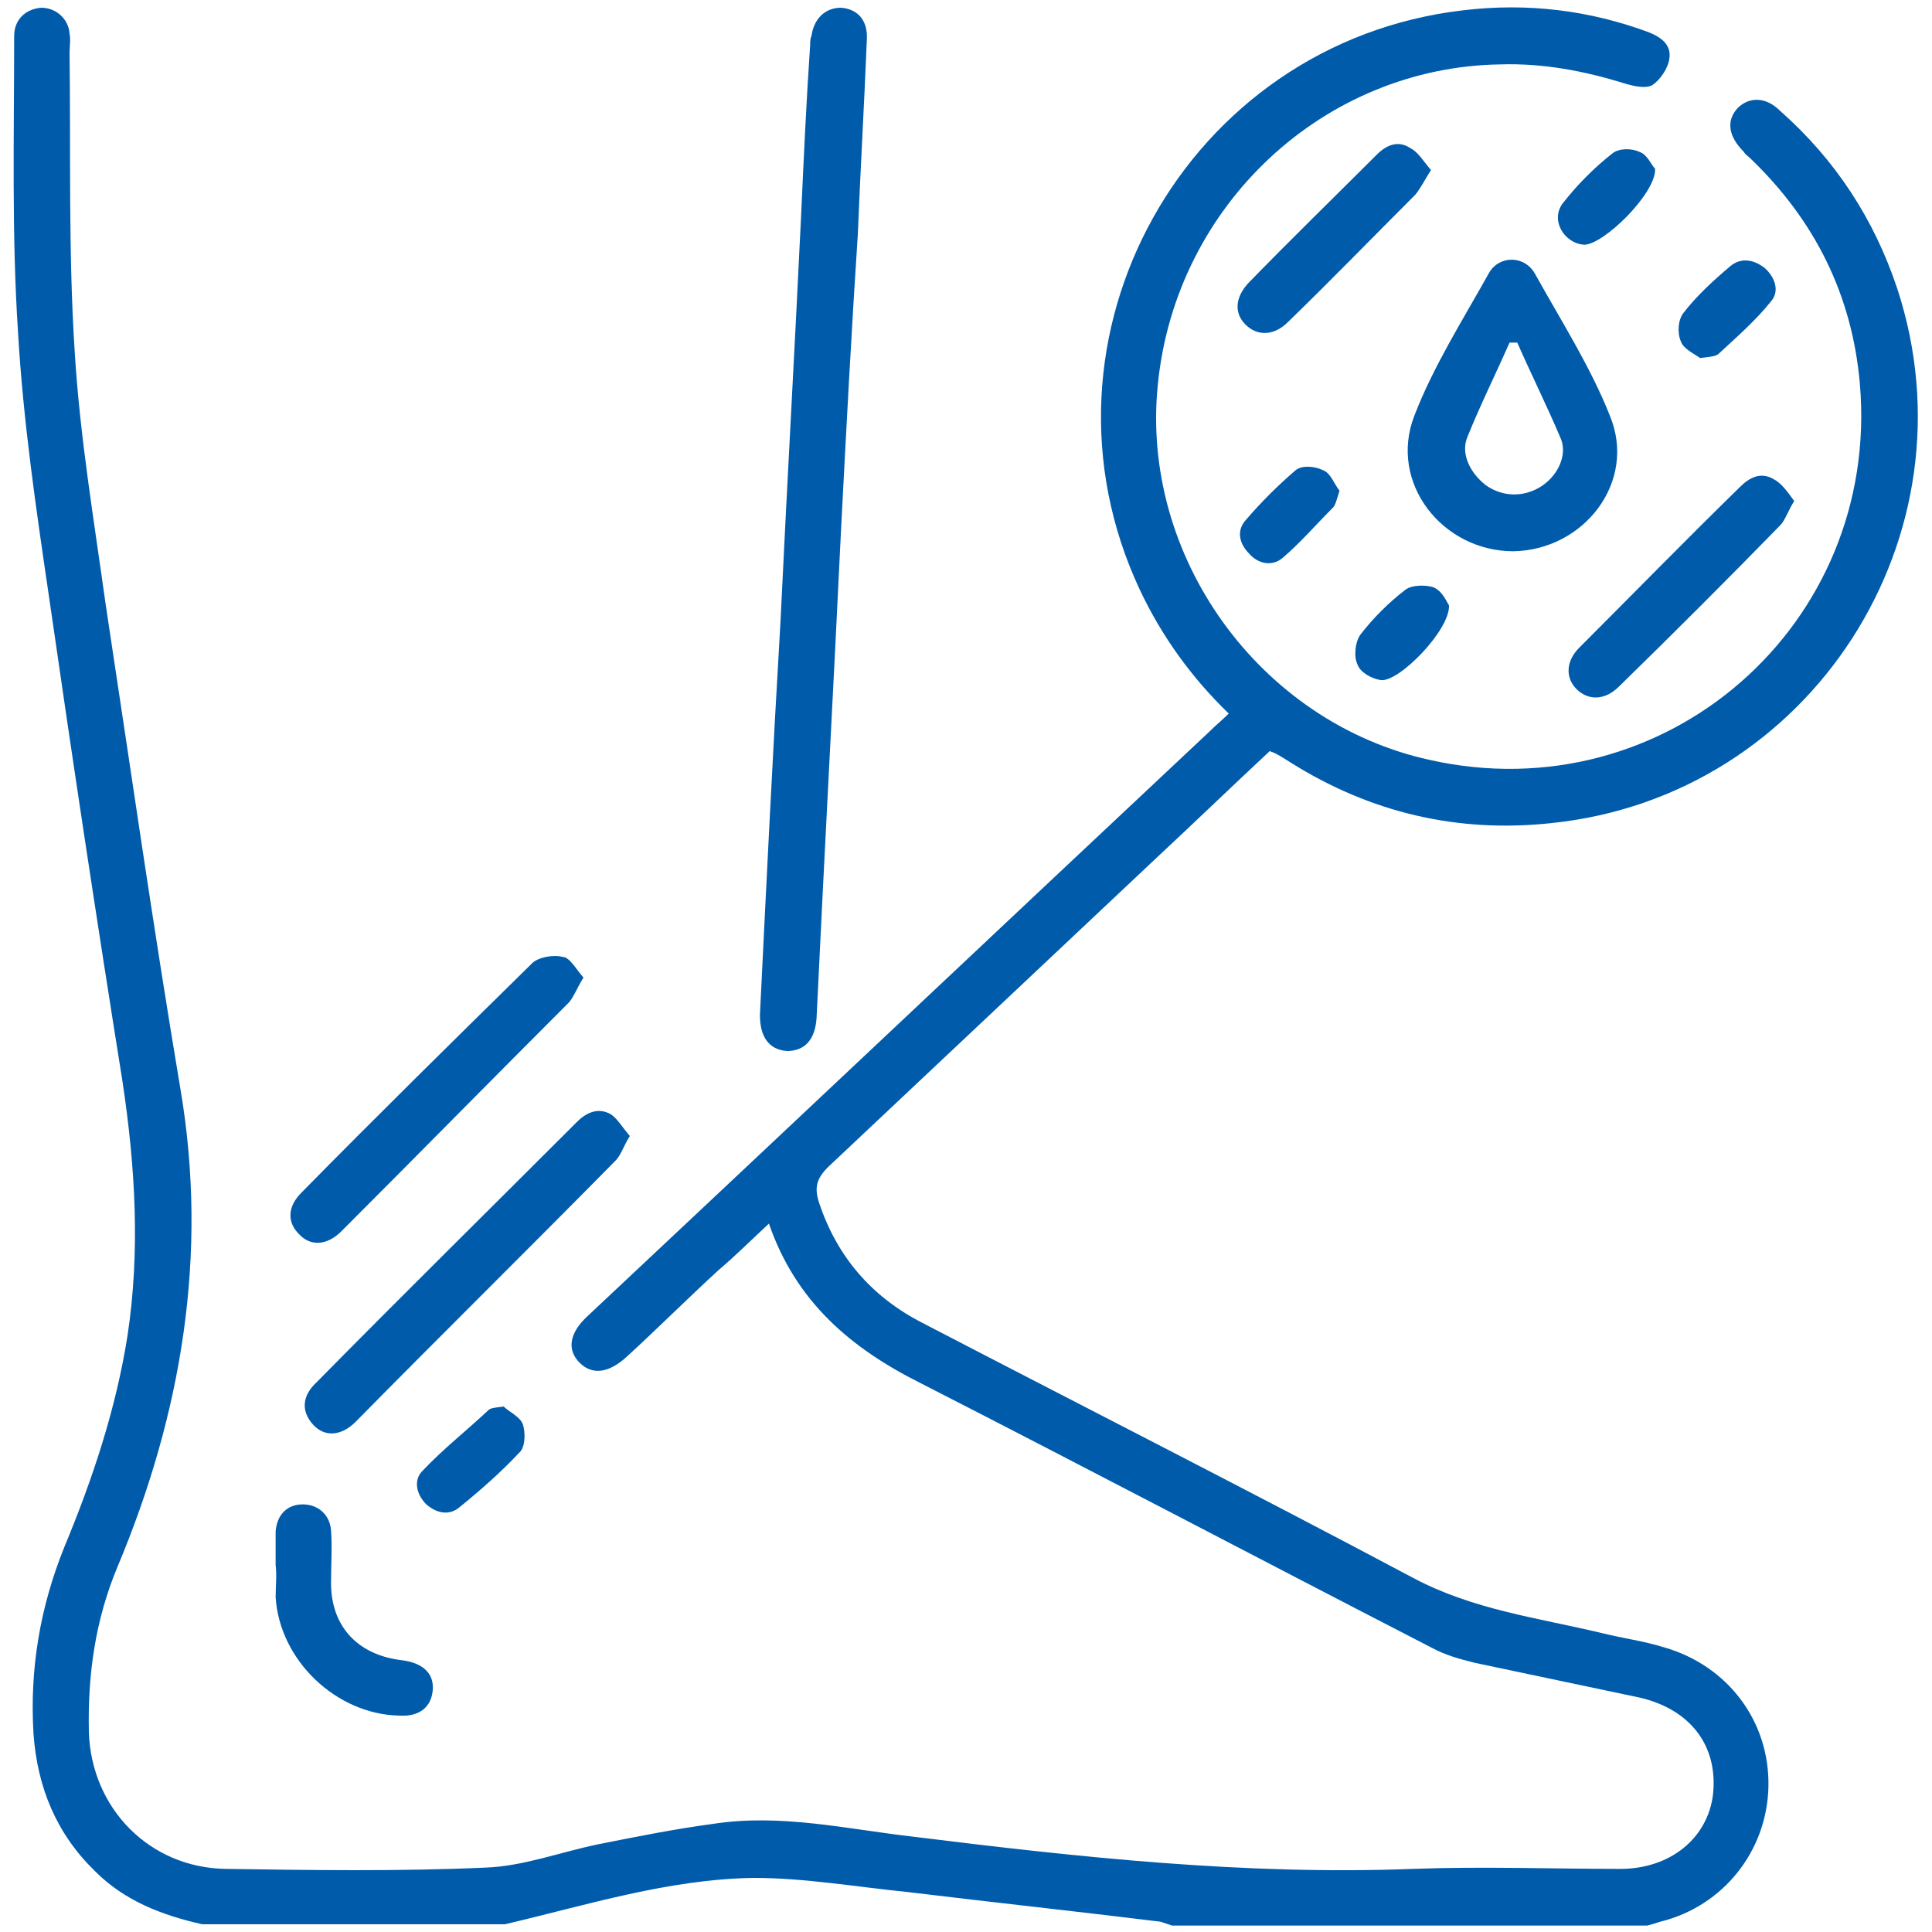<?xml version="1.0" encoding="utf-8"?>
<!-- Generator: Adobe Illustrator 24.3.0, SVG Export Plug-In . SVG Version: 6.00 Build 0)  -->
<svg version="1.1" id="Layer_1" xmlns="http://www.w3.org/2000/svg" xmlns:xlink="http://www.w3.org/1999/xlink" x="0px" y="0px"
	 viewBox="0 0 150 150" style="enable-background:new 0 0 150 150;" xml:space="preserve">
<style type="text/css">
	.st0{fill:#005BAB;}
</style>
<g>
	<path class="st0" d="M209.3,149.1c-1.4,0-2.7,0-4,0c-0.8,0-1.1-0.2-1.1-1.1c0-2.7,0-5.4,0-8.1c0-0.9,0.3-1.1,1.1-1.1
		c1.7,0.1,3.5,0,5.2,0c0.7,0,0.8-0.1,0.7-0.8c-0.6-3.6-2.6-6.4-5.1-8.8c-3.2-3.1-6-6.5-7.7-10.7c-0.5-1.4-0.9-2.8-1.1-4.3
		c0-0.5-0.1-0.6-0.6-0.6c-1.9-0.1-2.8-1.2-2.9-3.1c-0.2-3.1-0.4-6.2-0.6-9.3c-0.4-5.7-0.7-11.4-1.1-17c0-0.4-0.1-0.6-0.6-0.8
		c-1.1-0.3-1.6-1.2-1.6-2.3c0-0.7,0-1.4,0-2c0-2,0.9-2.9,2.9-2.9c3.4,0,6.8,0,10.2,0c2.8,0,5.6,0,8.5,0c1.1,0,2.5,1,2.5,2.3
		c-0.1,0.9,0,1.9,0,2.8c0,1.1-0.6,1.8-1.5,2.1c-0.5,0.2-0.6,0.4-0.6,0.9c0,7.9,0,15.9,0,23.8c0,0.5,0.1,0.7,0.7,0.7
		c1.4,0,2.9,0,4.3,0c9.5,0,19.1,0,28.6,0c1.5,0,2.9,0.3,4.2,1.1c1.2,0.8,2,1.8,1.9,3.3c-0.1,3.8-0.8,7.4-2.6,10.8
		c-1.3,2.4-3,4.5-5.1,6.2c-1.6,1.2-3.2,2.3-5.1,3c-0.3,0.1-0.5,0.3-0.5,0.7c0,3,0.3,5.9,1,8.8c1,3.7,2.4,7.2,4.4,10.5
		c0.8,1.3,0.6,1.6-0.9,1.6c-12.2,0-24.4,0-36.6,0c-0.4,0-0.9,0.2-1.1-0.4c-0.3-0.6,0.2-0.9,0.6-1.2
		C206.9,152,208.3,150.8,209.3,149.1z M242.2,153.4c-0.1-0.2-0.2-0.3-0.2-0.4c-2.4-4.2-3.9-8.7-4.7-13.5c-0.2-1.6-0.4-3.3-0.4-4.9
		c0-0.5,0-0.8-0.7-0.6c-2.8,0.7-5.7,0.9-8.5,0.4c-8.1-1.6-13.4-6.3-16.1-14.1c-0.2-0.7-0.2-1.6-0.6-1.9c-0.5-0.3-1.4-0.1-2.2-0.1
		c-2.7,0-4.5-1.3-5.3-4c-0.1-0.5-0.4-0.6-0.8-0.6c-1.1,0-2.2,0-3.3,0c-0.6,0-0.7,0.2-0.6,0.8c0.5,3.5,2.1,6.5,4.2,9.3
		c1.8,2.5,4.2,4.4,6.2,6.7c5.1,5.9,4.4,15.3,0.8,20.2c-0.7,0.9-1.6,1.8-2.4,2.7C219.1,153.4,230.6,153.4,242.2,153.4z M210.5,98
		C210.5,98,210.5,98,210.5,98c0-4.5,0-9.1,0-13.6c0-0.7-0.2-0.8-0.8-0.8c-5.1,0-10.2,0-15.2,0c-0.9,0-1,0.2-1,1.1
		c0.3,4.4,0.6,8.7,0.9,13.1c0.3,4.3,0.5,8.6,0.8,12.9c0.1,1.1,0.7,1.7,1.7,1.7c4.3,0,8.7,0,13,0c0.5,0,0.7-0.1,0.7-0.7
		C210.5,107.1,210.5,102.5,210.5,98z M212.5,118.3c1.7,8.2,8.6,14.7,18.1,15c9,0.2,17-5.7,19-15
		C237.2,118.3,224.9,118.3,212.5,118.3z M204.8,113.8c0.6,2.1,2,3.1,4,3.1c13.1,0,26.3,0,39.4,0c1.6,0,1.5,0,1.8-1.6
		c0-0.2,0.1-0.4,0.1-0.6c0.1-0.7,0-0.9-0.8-0.9c-4.5,0-9,0-13.6,0c-8.7,0-17.4,0-26,0C208.1,113.8,206.5,113.8,204.8,113.8z
		 M201.9,77.7c-3.1,0-6.2,0-9.3,0c-1.1,0-1.2,0.1-1.2,1.2c0,0.7,0,1.4,0,2.1c0,0.7,0.3,1.1,1,1.1c6.3,0,12.7,0,19,0
		c0.8,0,1.1-0.4,1.1-1.1c0-0.7,0-1.4,0-2c0-1.1-0.3-1.3-1.4-1.3C208.1,77.7,205,77.7,201.9,77.7z M250.1,112.3
		c-1.2-1.6-2.7-2.1-4.4-2.1c-11.1,0-22.2,0-33.3,0c-0.2,0-0.5-0.1-0.5,0.1c-0.1,0.6-0.1,1.2,0,1.7c0.1,0.4,0.6,0.2,0.9,0.2
		c8,0,16,0,24,0C241.1,112.3,245.5,112.3,250.1,112.3z M205.6,144C205.6,144,205.6,144,205.6,144c0,1.1,0,2.1,0,3.2
		c0,0.3,0,0.6,0.5,0.6c1.2,0,2.4,0,3.6,0c0.4,0,0.5-0.2,0.6-0.5c0.8-2.1,1.1-4.2,1.2-6.4c0-0.4-0.1-0.5-0.5-0.5c-1.6,0-3.2,0-4.8,0
		c-0.4,0-0.5,0.1-0.5,0.5C205.6,141.9,205.6,142.9,205.6,144z"/>
	<path class="st0" d="M261.7,139.7c0-5.2,0-10.4,0-15.6c0-0.6-0.1-0.9-0.8-1c-1.4-0.3-2.2-1.4-2.3-2.9c0-2,0-3.9,0-5.9
		c0-1.5,0.7-2.5,2.2-2.9c0.3-0.1,0.5-0.3,0.6-0.6c0.8-2.9,3.4-4.8,6.4-4.8c10.3,0,20.6,0,30.9,0c2.9,0,5.5,1.9,6.3,4.7
		c0.1,0.5,0.4,0.6,0.8,0.6c1.4,0.2,2.4,1.2,2.5,2.5c0.1,2.2,0.2,4.4-0.1,6.7c-0.2,1.5-0.9,2.3-2.3,2.5c-0.7,0.1-0.7,0.4-0.7,0.9
		c0,10.1,0,20.3,0,30.4c0,4.9-2.9,8.4-7.7,9.4c-1.1,0.2-2.2,0.1-3.2,0.1c-7.8,0-15.6,0-23.4,0c-5.1,0-9.3-4.3-9.2-9.3
		c0.1-2.5,0-5,0-7.5C261.7,144.6,261.7,142.1,261.7,139.7z M283.4,162.4c4.2,0,8.5,0,12.7,0c4.1,0,7.5-3.3,7.5-7.5
		c0-6.2,0-12.3,0-18.5c0-0.6-0.1-0.8-0.7-0.8c-1.1-0.1-2.3,0.1-3.4,0c-0.5,0-1.1-0.1-1-0.8c0-0.6,0.5-0.6,1-0.6c1.2,0,2.4,0,3.6,0
		c0.4,0,0.6-0.1,0.6-0.6c0-3.4,0-6.7,0-10.1c0-0.5-0.1-0.6-0.6-0.6c-2.2,0-4.3,0-6.5,0c-0.5,0-0.7,0.2-0.7,0.7c0,2.3,0.1,4.7,0,7
		c-0.1,2-0.1,4.1,0.1,6.1c0.3,2.2-1.3,4.9-3.6,5.3c-0.5,0.1-0.6,0.4-0.6,0.8c0,4.4,0.1,8.8,0,13.2c0,1.7-1.8,3.5-4,3.1
		c-1.9-0.4-2.9-1.7-3-3.6c0-4.2,0-8.4,0-12.6c0-0.4,0.1-0.7-0.5-0.9c-2.6-0.6-4-2.4-4-5c0-4.5,0-8.9,0.1-13.4c0-0.6-0.1-0.8-0.8-0.8
		c-5.4,0-10.8,0-16.2,0c-0.7,0-0.7,0.2-0.7,0.8c0,3.2,0,6.4,0,9.6c0,0.7,0.2,0.8,0.8,0.8c4.1,0,8.1,0,12.2,0c0.5,0,1.1,0,1.6,0
		c0.5,0,0.7,0.4,0.7,0.8c0,0.4-0.3,0.6-0.7,0.6c-0.3,0-0.7,0-1,0c-4.2,0-8.4,0-12.6,0c-0.6,0-0.9,0.1-0.9,0.8c0,6.1,0,12.2,0,18.3
		c0,4.3,3.3,7.6,7.6,7.6C274.9,162.5,279.2,162.4,283.4,162.4z M262.9,111.2c1.3,0,2.5,0,3.7,0c8.4,0,16.9,0,25.3,0
		c0.1,0,0.2,0,0.4,0c0.5,0.1,0.7,0.4,0.7,0.9c0,0.6-0.3,0.6-0.7,0.6c-0.2,0-0.5,0-0.7,0c-9.9,0-19.7,0-29.6,0
		c-1.4,0-1.9,0.5-1.9,1.8c0,1.8,0,3.5,0,5.3c0,1.2,0.6,1.8,1.8,1.8c14.4,0,28.7,0,43.1,0c1.4,0,2-0.5,2-1.9c0-1.8,0-3.6,0-5.4
		c0-1.1-0.6-1.6-1.7-1.6c-2.4,0-4.8,0-7.2,0c-0.6,0-1-0.1-1-0.8c0-0.7,0.5-0.7,1.1-0.7c1.7,0,3.4,0,5.1,0c0.6,0,0.6-0.1,0.4-0.6
		c-1-2.2-2.8-3.3-5-3.3c-10.2-0.1-20.4,0-30.6,0C265.6,107.3,263.4,109,262.9,111.2z M294.6,130.8
		C294.6,130.8,294.6,130.8,294.6,130.8c0-2.3,0-4.6,0-7c0-0.6-0.1-0.8-0.8-0.8c-2.1,0-4.1,0-6.2,0c-0.7,0-0.9,0.1-0.9,0.9
		c0,4.5,0,8.9,0,13.4c0,0.3,0,0.7,0.1,1c0.5,1.9,1.9,2.7,4.3,2.7c1.9,0,3.3-1.4,3.4-3.2C294.7,135.5,294.6,133.1,294.6,130.8z
		 M286.6,149.3C286.6,149.3,286.6,149.3,286.6,149.3c0,2,0,4.1,0,6.1c0,0.5,0,1.1,0.3,1.5c0.5,0.7,1.5,1.1,2.3,0.9
		c0.9-0.3,1.5-1.1,1.5-2.2c0-4.2,0-8.5,0-12.7c0-0.4-0.1-0.6-0.6-0.6c-0.9,0-1.9,0-2.8,0c-0.6,0-0.7,0.2-0.7,0.7
		C286.6,145.1,286.6,147.2,286.6,149.3z M286.8,140.9c-1.2-1.2-1.4-2.5-1.4-4c0-4.4,0-8.7,0-13.1c0-0.5-0.1-0.8-0.7-0.7
		c-0.6,0.1-1.3,0-1.9,0c-0.6,0-0.8,0.2-0.8,0.8c0,4.5,0,8.9,0,13.4c0,1.1,0.3,2.1,1.1,2.8C284.2,141,285.4,141,286.8,140.9z"/>
	<path class="st0" d="M283.3,78.9c3.3,0.2,5.9,1.5,7.8,4.2c4.4,6.2,0.9,14.5-6.4,15.8c-2.3,0.4-4.6,0.2-6.9,0.2
		c-16.6,0-33.2,0-49.8,0c-4.2,0-7.4-1.8-9.2-5.6c-1.8-3.7-1.4-7.2,1-10.6c1.8-2.5,4.3-3.5,7.2-3.9c0.1,0,0.3,0,0.5,0
		c-1.1-4.5,0-7.8,3.5-10.1c0.8-0.5,1.6-0.9,2.4-1.1c0.4-0.1,0.5-0.3,0.4-0.7c-1.3-4.8,2.3-9,7.1-9c3.4,0,6.8,0,10.1,0
		c3.3,0,5.6-2.3,5.7-5.7c0-2.1-0.2-4.1-1.5-5.9c-0.4-0.5,0-1,0.5-1c2.8,0,5.6-0.4,8.2,1c3.2,1.7,4.9,4.4,4.9,8.1c0,1,0,1.9,0,2.9
		c0,0.5,0.2,0.7,0.7,0.7c1.7-0.1,3.4,0.3,4.8,1.3c2.4,1.6,3.5,4.7,2.8,7.5c-0.1,0.3-0.3,0.6,0.3,0.8
		C282.6,69.5,284.7,73.5,283.3,78.9z M257.1,46.9c0.9,1.8,1,3.8,1,5.7c-0.1,4.1-2.9,6.8-7.1,6.8c-3.3,0-6.7,0-10,0
		c-3.4,0-6,2.5-6,5.7c0,3.2,2.6,5.6,6,5.6c2.7,0,5.4,0,8.1,0c0.5,0,1.1,0,1.1,0.7c0,0.7-0.6,0.7-1.1,0.7c-2.8,0-5.5,0-8.3,0
		c-2.4,0-4.4-0.9-5.9-2.8c-0.2-0.2-0.3-0.4-0.7-0.3c-3.4,0.6-6.1,4-5.8,7.5c0.3,3.6,3.5,6.6,7.1,6.6c4.9,0,9.7,0,14.6,0
		c8.4,0,16.7,0,25.1,0c3.7,0,6.7-2.7,7.1-6.1c0.4-3.7-1.9-7-5.5-7.8c-0.5-0.1-0.8,0-1.1,0.4c-1.5,1.8-3.4,2.7-5.8,2.7
		c-2.8,0-5.5,0-8.3,0c-0.5,0-1,0-1-0.6c0-0.7,0.5-0.7,1-0.7c2.8,0,5.6,0,8.4,0c2.8,0,5.3-2,5.7-4.6c0.5-2.8-1.2-5.4-4-6.3
		c-1.1-0.4-2.2-0.3-3.3-0.3c-0.9,0-1.2-0.3-1.1-1.1c0.1-1.2,0-2.5,0-3.7c-0.1-2.8-1.3-4.9-3.5-6.5C261.9,46.7,259.5,46.9,257.1,46.9
		z M255.3,97.7C255.3,97.7,255.3,97.7,255.3,97.7c8.3,0,16.5,0,24.8,0c2.1,0,4.2,0.2,6.2-0.7c3.9-1.7,5.8-5.6,5.3-9.2
		c-0.7-4.7-4.4-7.3-8.2-7.4c-0.5,0-0.8,0.1-1.1,0.5c-1.7,2.4-4.1,3.5-7,3.5c-13.2,0-26.5,0-39.7,0c-2.9,0-5.2-1.2-6.9-3.5
		c-0.3-0.5-0.7-0.6-1.2-0.5c-0.3,0.1-0.6,0.1-0.9,0.1c-4.3,0.6-7.7,4.5-7.4,9c0.3,4.9,4,8.2,9,8.2C237.2,97.7,246.2,97.7,255.3,97.7
		z"/>
	<path class="st0" d="M240.8,36.1c0,1.7-0.6,3.2-1.7,4.5c-0.8,0.9-1.8,1.8-2.1,3.1c-0.4,1.6-0.2,3.1,0.9,4.4
		c0.1,0.1,0.1,0.1,0.2,0.2c0.4,0.4,0.5,0.8,0,1.2c-0.4,0.4-0.8,0.1-1.1-0.3c-1.8-1.9-2.1-5.1-0.7-7.4c0.4-0.8,1-1.4,1.6-2
		c2-2.2,2.1-4.6,0.3-6.9c-0.3-0.4-0.5-0.7-0.1-1.1c0.4-0.4,0.8-0.2,1.1,0.2C240.1,32.9,240.7,34.5,240.8,36.1z"/>
	<path class="st0" d="M229.7,41.5c-0.1,1.6-0.6,3.1-1.7,4.3c-0.5,0.5-0.9,1-1.3,1.5c-1.4,1.8-1.4,4.3,0.1,6.1
		c0.1,0.1,0.1,0.1,0.2,0.2c0.4,0.4,0.6,0.8,0.1,1.2c-0.5,0.4-0.8,0.1-1.2-0.3c-2.1-2.3-2.1-5.9,0-8.4c0.5-0.6,1-1.1,1.5-1.7
		c1.4-1.9,1.3-4.4-0.2-6.1c-0.4-0.4-0.6-0.8-0.1-1.3c0.5-0.4,0.9,0,1.2,0.3C229.2,38.6,229.7,39.9,229.7,41.5z"/>
	<path class="st0" d="M251.9,31.8c0.1,1.7-0.6,3.1-1.7,4.3c-0.3,0.4-0.7,0.8-1.1,1.2c-1.7,2-1.7,4.4,0,6.4c0.3,0.4,0.7,0.8,0.1,1.3
		c-0.5,0.4-0.9,0.1-1.2-0.4c-2.1-2.6-2-6.1,0.3-8.5c0.6-0.6,1.1-1.2,1.5-1.9c1.2-1.8,1-4-0.5-5.7c-0.4-0.4-0.7-0.9-0.2-1.3
		c0.5-0.4,0.9,0,1.2,0.4C251.4,28.8,251.9,30.2,251.9,31.8z"/>
	<path class="st0" d="M314.2,89.9c0.1,0.6-0.2,0.9-0.5,1c-0.4,0.1-0.7-0.2-0.8-0.6c-0.6-2.4-1.3-4.7-2.1-7c-0.2-0.4,0-0.8,0.3-0.9
		c0.4-0.2,0.7-0.1,0.9,0.4C312.9,85.1,313.6,87.6,314.2,89.9z"/>
	<path class="st0" d="M214.4,50.8c-0.3-0.1-0.6-0.2-0.6-0.5c-0.1-0.4,0-0.7,0.4-0.9c1.1-0.7,2.2-1.3,3.3-2c1-0.6,2.1-1.1,3.1-1.6
		c0.4-0.2,0.8-0.2,1,0.2c0.2,0.4,0.1,0.8-0.3,1c-2.2,1.1-4.3,2.3-6.4,3.6C214.7,50.7,214.5,50.8,214.4,50.8z"/>
	<path class="st0" d="M192.2,136.3c0.3,0,0.5,0.2,0.6,0.5c1.1,2.1,2.4,4.1,3.8,6c0.3,0.4,0.4,0.8-0.1,1.1c-0.5,0.3-0.8,0-1.1-0.4
		c-1.3-1.9-2.6-3.9-3.7-6C191.3,136.9,191.6,136.3,192.2,136.3z"/>
	<path class="st0" d="M316,103.5c0,0.5,0,0.9,0,1.4c0,0.5-0.2,0.8-0.7,0.8c-0.5,0-0.7-0.3-0.7-0.8c-0.1-2.4-0.1-4.8-0.5-7.2
		c-0.1-0.5,0.2-0.8,0.6-0.9c0.6-0.1,0.8,0.4,0.8,0.9C315.8,99.7,315.9,101.6,316,103.5C316.1,103.5,316.1,103.5,316,103.5z"/>
	<path class="st0" d="M189.6,130.2c0,0.3-0.1,0.6-0.5,0.7c-0.3,0.1-0.6,0-0.8-0.3c-0.2-0.4-0.4-0.8-0.5-1.3c-0.8-1.9-1.4-3.9-2-5.9
		c-0.1-0.4-0.1-0.8,0.4-1c0.5-0.2,0.8,0.1,0.9,0.5c0.7,2.3,1.5,4.6,2.4,6.9C189.6,130,189.6,130.1,189.6,130.2z"/>
	<path class="st0" d="M229.7,168.7c-0.5-0.2-1-0.3-1.6-0.5c-1.8-0.6-3.5-1.3-5.2-2c-0.5-0.2-0.8-0.5-0.6-1c0.2-0.5,0.7-0.4,1.1-0.2
		c2.1,1,4.3,1.8,6.5,2.5c0.4,0.1,0.7,0.4,0.7,0.9C230.6,168.6,230.2,168.8,229.7,168.7z"/>
	<path class="st0" d="M290.1,53.1c0,0.3-0.1,0.5-0.4,0.6c-0.3,0.2-0.6,0.1-0.8-0.1c-1.6-1.2-3.2-2.3-4.8-3.3
		c-0.4-0.2-0.7-0.5-1.1-0.7c-0.5-0.3-0.6-0.6-0.3-1.1c0.3-0.4,0.7-0.4,1.1-0.1c1.6,1,3.2,2,4.8,3.2c0.4,0.3,0.9,0.7,1.3,1
		C290,52.7,290.1,52.9,290.1,53.1z"/>
	<path class="st0" d="M209,54.5c0,0.4-0.3,0.6-0.5,0.8c-1.8,1.4-3.5,3-5.1,4.6c-0.3,0.3-0.7,0.5-1.1,0.2c-0.4-0.4-0.3-0.8,0.1-1.1
		c1.7-1.7,3.5-3.3,5.3-4.9c0.3-0.2,0.6-0.3,0.9-0.2C208.9,54,208.9,54.3,209,54.5z"/>
	<path class="st0" d="M300.3,64.3c-0.3,0-0.5-0.2-0.7-0.4c-1.5-1.8-3-3.4-4.7-5c-0.4-0.4-0.7-0.8-0.2-1.3c0.4-0.4,0.8-0.1,1.2,0.2
		c1.7,1.6,3.2,3.3,4.7,5.1c0.2,0.3,0.5,0.6,0.2,1C300.7,64.1,300.5,64.2,300.3,64.3z"/>
	<path class="st0" d="M304.7,68.9c0.4-0.1,0.5,0.2,0.7,0.5c1.2,2.1,2.5,4.1,3.6,6.2c0.2,0.4,0.2,0.8-0.2,1c-0.5,0.3-0.8,0-1-0.4
		c-1.1-2.2-2.3-4.2-3.6-6.2C303.8,69.4,304.1,68.9,304.7,68.9z"/>
	<path class="st0" d="M277.2,45.5c0,0.6-0.5,0.8-1.1,0.5c-1.8-0.8-3.6-1.5-5.5-2.1c-0.4-0.1-0.8-0.3-1.2-0.4
		c-0.4-0.1-0.7-0.4-0.5-0.8c0.1-0.4,0.5-0.6,1-0.5c2.3,0.8,4.6,1.6,6.9,2.6C276.9,44.9,277.2,45.1,277.2,45.5z"/>
	<path class="st0" d="M183.6,100.5c0.2-2.4,0.5-4.8,0.9-7.1c0.1-0.5,0.4-0.7,0.8-0.7c0.5,0.1,0.6,0.4,0.6,0.9
		c-0.4,2.3-0.7,4.7-0.9,7c0,0.5-0.2,1-0.8,0.9C183.7,101.4,183.5,101,183.6,100.5z"/>
	<path class="st0" d="M315.7,112.7c-0.3,2.5-0.7,4.9-1.2,7.3c-0.1,0.4-0.3,0.8-0.8,0.7c-0.5-0.1-0.7-0.5-0.6-1
		c0.5-2.3,0.9-4.6,1.2-6.9c0-0.4,0.2-0.9,0.8-0.8C315.6,112,315.7,112.3,315.7,112.7z"/>
	<path class="st0" d="M267.1,169.5c-0.4,0-0.7-0.1-0.7-0.5c-0.1-0.4,0.1-0.7,0.5-0.8c1.7-0.5,3.5-1.1,5.2-1.7
		c0.6-0.2,1.2-0.5,1.8-0.7c0.4-0.1,0.8-0.1,0.9,0.4c0.1,0.4,0,0.7-0.4,0.9c-2.3,0.9-4.7,1.7-7.1,2.4
		C267.2,169.5,267.2,169.5,267.1,169.5z"/>
	<path class="st0" d="M185.6,115.8c0,0.2-0.2,0.5-0.6,0.6c-0.5,0-0.7-0.2-0.8-0.6c-0.1-1-0.3-1.9-0.4-2.9c-0.1-1.5-0.2-3-0.3-4.4
		c0-0.4,0.1-0.8,0.6-0.8c0.5,0,0.7,0.3,0.7,0.7C184.9,110.8,185.2,113.2,185.6,115.8z"/>
	<path class="st0" d="M253.2,171.7c-0.3,0-0.6,0-0.9,0c-0.4,0-0.8-0.2-0.8-0.6c0-0.5,0.3-0.7,0.8-0.7c1.5-0.1,3-0.2,4.5-0.4
		c0.8-0.1,1.6-0.2,2.4-0.3c0.5-0.1,1.1-0.1,1.2,0.6c0.1,0.7-0.5,0.8-1,0.9C257.3,171.3,255.3,171.5,253.2,171.7
		C253.2,171.7,253.2,171.7,253.2,171.7z"/>
	<path class="st0" d="M193.5,72.1c-0.5,0-0.8-0.5-0.5-1c1.3-2.2,2.7-4.3,4.3-6.3c0.3-0.4,0.7-0.3,1-0.1c0.4,0.3,0.3,0.7,0,1.1
		c-1.3,1.8-2.5,3.6-3.8,5.3C194.2,71.5,194.1,72.1,193.5,72.1z"/>
	<path class="st0" d="M244,171.5c-2.2-0.2-4.5-0.5-6.7-0.9c-0.5-0.1-0.8-0.3-0.7-0.8c0.1-0.6,0.5-0.6,0.9-0.5
		c1.4,0.2,2.8,0.4,4.2,0.6c0.9,0.1,1.8,0.2,2.7,0.3c0.6,0,1,0.1,1,0.8c-0.1,0.7-0.6,0.6-1.1,0.6C244.2,171.5,244.1,171.5,244,171.5z
		"/>
	<path class="st0" d="M312.3,127.3c0,0-0.1,0.2-0.1,0.3c-0.6,1.8-1.3,3.5-2.1,5.2c-0.2,0.5-0.5,0.8-1,0.6c-0.5-0.2-0.5-0.7-0.2-1.2
		c0.8-1.7,1.5-3.4,2.1-5.1c0.1-0.4,0.4-0.8,0.8-0.7C312.1,126.5,312.3,126.8,312.3,127.3z"/>
	<path class="st0" d="M211.6,158.1c0.1,0,0.3,0.1,0.4,0.2c1.5,1,3,2,4.5,2.9c0.4,0.3,0.7,0.6,0.4,1c-0.3,0.5-0.7,0.4-1.1,0.1
		c-1.6-0.9-3.1-1.9-4.5-3c-0.3-0.2-0.6-0.5-0.4-0.8C210.9,158.3,211.1,158.1,211.6,158.1z"/>
	<path class="st0" d="M281.8,153.8c-0.1,2.3-1.6,4.4-4.7,4.3c-2.2-0.1-4.1-1.7-4.1-4.4c0-2.4,2-4.4,4.4-4.4
		C279.9,149.3,281.8,151.3,281.8,153.8z M280.3,153.7c0-1.6-1.2-2.9-2.8-2.9c-1.6-0.1-2.9,1.2-3,2.8c-0.1,1.7,1.2,3.1,2.8,3.1
		C279,156.7,280.3,155.4,280.3,153.7z"/>
	<path class="st0" d="M266.5,144.1c0-1.8,1.3-3.1,3.1-3.1c1.8,0,3.1,1.4,3.1,3.2c0,1.8-1.4,3.1-3.3,3.1
		C267.8,147.2,266.5,145.8,266.5,144.1z M271.3,144.1c0-0.9-0.8-1.7-1.7-1.7c-0.9,0-1.7,0.8-1.7,1.6c0,0.9,0.8,1.7,1.7,1.8
		C270.4,145.8,271.3,144.9,271.3,144.1z"/>
</g>
<g>
	<path class="st0" d="M15.7,149.4c-3.1-0.7-6-1.8-8.3-4.1c-3-2.9-4.5-6.5-4.8-10.7c-0.3-5,0.5-9.8,2.4-14.5c2.2-5.3,4-10.7,4.9-16.4
		c1-6.6,0.6-13.2-0.4-19.8c-2-12.5-3.9-25.1-5.7-37.6c-1-6.8-2-13.6-2.4-20.5C0.9,18.2,1.1,10.5,1.1,2.8c0-1.3,0.9-2.1,2.1-2.2
		c1.1,0,2.1,0.8,2.2,2c0.1,0.5,0,1,0,1.5c0.1,7.7-0.1,15.5,0.4,23.2c0.4,6.6,1.5,13.1,2.4,19.6C10.1,59.4,11.9,72,14,84.5
		c2.2,12.9,0.1,25.3-4.9,37.2c-1.7,4.1-2.3,8.3-2.2,12.8c0.2,5.9,4.7,10.5,10.6,10.6c6.7,0.1,13.5,0.2,20.2-0.1
		c2.9-0.1,5.8-1.2,8.7-1.8c3-0.6,6-1.2,9-1.6c5.2-0.8,10.3,0.4,15.5,1c12.9,1.6,25.8,3,38.8,2.5c5.4-0.2,10.8,0,16.1,0
		c3.9,0,6.8-2.4,7.2-5.8c0.4-3.8-1.8-6.6-5.7-7.5c-4.3-0.9-8.5-1.8-12.8-2.7c-1.2-0.3-2.3-0.6-3.4-1.2
		c-13.2-6.8-26.3-13.7-39.6-20.5c-5.4-2.7-9.7-6.3-11.8-12.4c-1.4,1.3-2.6,2.5-3.9,3.6c-2.4,2.2-4.7,4.5-7.1,6.7
		c-1.4,1.3-2.7,1.5-3.7,0.5c-1-1-0.8-2.3,0.6-3.6c16.1-15.1,32.2-30.3,48.3-45.4c0.5-0.5,1-0.9,1.5-1.4c-2.9-2.8-5.2-6-6.9-9.6
		c-9.2-19.6,3.6-42.5,25.1-45c5-0.6,9.8,0,14.4,1.7c1,0.4,1.8,1,1.6,2.1c-0.1,0.7-0.7,1.6-1.3,2c-0.5,0.3-1.4,0.1-2.1-0.1
		c-3.2-1-6.4-1.6-9.7-1.5c-13.7,0.2-25.2,10.9-26.6,24.8C88.5,43.2,97.8,56.1,111,59c18.3,4.1,35-10.5,33.4-29.2
		c-0.6-6.9-3.5-12.7-8.5-17.5c-0.2-0.2-0.4-0.3-0.5-0.5c-1.2-1.2-1.4-2.4-0.5-3.4c0.9-0.9,2.2-0.9,3.3,0.2c4.3,3.8,7.3,8.4,9.1,13.8
		c6.3,19.2-6.7,39.4-26.8,41.5c-7.3,0.8-14.1-0.8-20.3-4.7c-0.5-0.3-0.9-0.6-1.4-0.8c0,0-0.1,0-0.2-0.1c-2.9,2.7-5.8,5.5-8.7,8.2
		c-8.5,8-17.1,16.1-25.6,24.1c-0.9,0.9-1.1,1.6-0.7,2.8c1.4,4.2,4.1,7.3,8,9.3c12.7,6.6,25.5,13.1,38.1,19.8
		c4.7,2.5,9.7,3.1,14.7,4.3c1.6,0.4,3.2,0.6,4.8,1.1c4.9,1.4,8.2,5.7,8.1,10.8c-0.1,5-3.5,9.3-8.4,10.5c-0.3,0.1-0.6,0.2-1,0.3
		c-12.3,0-24.6,0-36.9,0c-0.3-0.1-0.6-0.2-0.9-0.3c-6.5-0.8-13-1.5-19.6-2.3c-4-0.4-8-1.1-12-1.1c-6.6,0.1-12.9,2.1-19.3,3.6
		C31.4,149.4,23.5,149.4,15.7,149.4z"/>
	<path class="st0" d="M65.3,41.1c-0.6,12.6-1.3,25.2-1.9,37.9c-0.1,1.7-0.9,2.6-2.3,2.6c-1.4-0.1-2.1-1.1-2.1-2.8
		c0.5-10.2,1-20.4,1.6-30.6c0.5-10.5,1.1-21,1.6-31.5c0.2-4.4,0.4-8.8,0.7-13.2c0-0.2,0-0.5,0.1-0.7c0.2-1.4,1.1-2.2,2.3-2.2
		c1.3,0.1,2.1,1,2,2.5c-0.2,5-0.5,10.1-0.7,15.1C66.1,25.8,65.7,33.4,65.3,41.1C65.3,41.1,65.3,41.1,65.3,41.1z"/>
	<path class="st0" d="M117.5,42.8c-5.5,0-9.7-5.3-7.7-10.5c1.5-3.9,3.8-7.5,5.8-11.1c0.8-1.4,2.8-1.4,3.6,0.1c2,3.6,4.3,7.2,5.8,11
		C127.1,37.4,123,42.7,117.5,42.8z M117.8,26.6c-0.2,0-0.4,0-0.6,0c-1.1,2.5-2.3,4.9-3.3,7.4c-0.5,1.3,0.3,2.8,1.5,3.7
		c1.3,0.9,2.9,0.9,4.2,0.1c1.3-0.8,2.1-2.4,1.6-3.7C120.1,31.5,118.9,29.1,117.8,26.6z"/>
	<path class="st0" d="M48.9,88.2c-0.5,0.8-0.7,1.5-1.1,1.9c-6.7,6.8-13.5,13.5-20.2,20.3c-1.1,1.1-2.4,1.2-3.3,0.2
		c-0.9-1-0.9-2.2,0.3-3.3c6.7-6.8,13.5-13.5,20.2-20.2c0.8-0.8,1.7-1.1,2.6-0.6C47.9,86.8,48.3,87.5,48.9,88.2z"/>
	<path class="st0" d="M45.3,75.9c-0.5,0.8-0.7,1.4-1.1,1.9c-5.9,5.9-11.8,11.9-17.7,17.8c-1.1,1.1-2.4,1.2-3.3,0.2
		c-0.9-0.9-0.9-2.1,0.2-3.2c5.9-6,11.9-11.9,17.9-17.8c0.5-0.5,1.7-0.7,2.4-0.5C44.2,74.3,44.7,75.2,45.3,75.9z"/>
	<path class="st0" d="M139.3,38.9c-0.5,0.8-0.7,1.5-1.1,1.9c-4.1,4.2-8.3,8.4-12.5,12.5c-1.1,1.1-2.4,1.1-3.3,0.2
		c-0.9-0.9-0.8-2.2,0.2-3.2c4.2-4.2,8.3-8.4,12.5-12.5c0.7-0.7,1.6-1.2,2.6-0.6C138.3,37.5,138.8,38.2,139.3,38.9z"/>
	<path class="st0" d="M21.4,121.5c0-0.9,0-1.7,0-2.6c0.1-1.3,0.9-2.1,2.1-2.1c1.2,0,2.1,0.8,2.2,2c0.1,1.3,0,2.7,0,4.1
		c0,3.4,2.1,5.6,5.5,6c1.6,0.2,2.5,1,2.4,2.3c-0.1,1.3-1,2.1-2.6,2c-4.9-0.1-9.3-4.3-9.6-9.2C21.4,123.2,21.5,122.3,21.4,121.5
		C21.5,121.5,21.5,121.5,21.4,121.5z"/>
	<path class="st0" d="M111.1,13.2c-0.5,0.8-0.8,1.4-1.2,1.9c-3.3,3.3-6.6,6.7-9.9,9.9c-1.1,1.1-2.4,1.1-3.3,0.2
		c-0.9-0.9-0.8-2.1,0.2-3.2c3.3-3.4,6.7-6.7,10-10c0.8-0.8,1.7-1.1,2.6-0.5C110.1,11.8,110.5,12.5,111.1,13.2z"/>
	<path class="st0" d="M39.1,109.2c0.4,0.4,1.3,0.8,1.5,1.4c0.2,0.6,0.2,1.8-0.3,2.2c-1.4,1.5-3,2.9-4.6,4.2
		c-0.8,0.7-1.8,0.5-2.6-0.2c-0.8-0.8-1-1.9-0.3-2.6c1.6-1.7,3.4-3.1,5.1-4.7C38.1,109.3,38.4,109.3,39.1,109.2z"/>
	<path class="st0" d="M128.5,13.1c0.1,1.9-4,5.9-5.5,5.9c-1.6-0.1-2.7-2-1.6-3.3c1.1-1.4,2.4-2.7,3.8-3.8c0.5-0.4,1.5-0.4,2.1-0.1
		C127.9,12,128.2,12.8,128.5,13.1z"/>
	<path class="st0" d="M104,38.1c-0.2,0.6-0.3,1.1-0.5,1.3c-1.3,1.3-2.5,2.7-3.9,3.9c-0.8,0.7-1.9,0.5-2.6-0.3
		c-0.8-0.8-1-1.8-0.3-2.6c1.2-1.4,2.5-2.7,3.9-3.9c0.5-0.4,1.5-0.3,2.1,0C103.3,36.7,103.6,37.6,104,38.1z"/>
	<path class="st0" d="M132,27.8c-0.4-0.3-1.3-0.7-1.5-1.3c-0.3-0.7-0.2-1.7,0.2-2.2c1-1.3,2.3-2.5,3.6-3.6c0.8-0.7,1.8-0.6,2.7,0.1
		c0.8,0.7,1.2,1.8,0.5,2.6c-1.2,1.5-2.7,2.8-4.1,4.1C133.1,27.7,132.7,27.7,132,27.8z"/>
	<path class="st0" d="M112.5,47c0.1,1.9-3.9,6-5.3,5.8c-0.7-0.1-1.6-0.6-1.8-1.2c-0.3-0.6-0.2-1.7,0.2-2.3c1-1.3,2.2-2.5,3.5-3.5
		c0.5-0.4,1.6-0.4,2.2-0.2C112,45.9,112.3,46.7,112.5,47z"/>
</g>
<g>
	<g>
		<path class="st0" d="M345.9-210.5c-5.4-0.7-10.9-0.4-16.4-0.4c-8.7,0-16.7,2.6-23.7,7.8c-5.4,4.1-10.8,8.2-16.3,12.2
			c-0.9,0.7-2.2,1.1-3.4,1.1c-12.1,0.1-24.2,0.1-36.3,0c-1.2,0-2.6-0.5-3.6-1.3c-5.4-3.9-10.8-8-16.1-12c-4.7-3.6-9.9-6.3-15.8-7
			c-6.8-0.7-13.7-0.8-20.6-0.8c-12.8,0-23.4,9.4-24.3,22.2c-0.6,9-0.3,18.2-0.3,27.2c0,3.8-0.1,7.6,0.2,11.4c0.5,5.8,5,9.5,10.8,9.4
			c0.8,0,1.7,0,2.6,0c0,1.1,0.1,2,0,2.8c-1.5,15-3,30-4.5,45c-0.4,3.9-0.8,7.7-1.1,11.6c-0.4,5.5,3.9,10.4,9.6,11.1
			c5.6,0.7,11-3,11.9-8.5c1.4-8.5,2.5-17.1,3.7-25.7c0.6-4.2,1.2-8.4,1.8-12.6c0.7,0.7,0.9,1.3,1,2c1.7,12,3.3,23.9,5.1,35.9
			c0.9,6,6.4,9.8,12.4,8.9c5.8-0.9,9.7-6.1,9.1-12c-0.2-2-0.4-4-0.6-6.1c-2.3-26.2-6.5-52.2-5.7-78.6c0.1-4.2,0-8.4,0-13.2
			c3.8,2.5,6.8,4.7,10.1,6.6c3,1.7,5.3,4.6,9.3,4.6c14-0.1,28,0,42-0.1c2.8,0,5.7-0.1,8.2-1c2.7-1.1,5-3.3,7.5-4.9
			c2.5-1.6,5-3.2,8-5.1c0,4.6,0,8.4,0,12.3c-0.1,8.6,0.4,17.2-0.3,25.7c-1.7,20-4,40-5.8,60c-0.2,2.5,0.8,5.5,2.2,7.6
			c2.6,4,6.9,5.2,11.4,3.9c4.4-1.2,7.1-4.2,7.8-8.7c1.4-9.7,2.8-19.4,4.1-29.1c0.4-2.9,0.9-5.8,1.3-8.6c0.7,0.7,0.9,1.3,1,2
			c1.7,12,3.3,23.9,5.1,35.9c0.9,5.9,6.3,9.7,12.1,8.9c5.8-0.8,9.9-5.9,9.4-11.8c-1.3-12.7-2.6-25.4-3.8-38.2
			c-0.7-6.7-1.3-13.5-2-20.4c0.7-0.1,0.9-0.2,1.2-0.2c8.6,0.2,12.5-3.6,12.5-12.2c0-11.1,0.1-22.2,0.1-33.4
			C366.8-198.5,358.1-208.9,345.9-210.5z M254.2-175.8c-5.1,0.3-10,0.8-14.5-2.9c-4.7-3.7-9.9-6.8-15-10c-1.1-0.7-3-1.1-4-0.5
			c-1,0.5-1.8,2.4-1.8,3.7c-0.1,13.8-0.5,27.7,0.1,41.5c0.5,12,2.2,23.9,3.4,35.8c0.9,8.8,1.8,17.6,2.6,26.3c0.3,2.7-1,4.5-3.3,4.9
			c-2.5,0.4-4.3-0.9-4.7-3.8c-1.7-11.9-3.4-23.7-5.1-35.6c-1.3-9-2.5-18-3.8-27c-0.3-2.2-1.1-4.1-3.7-4c-2.5,0-3.1,1.9-3.4,4
			c-2.9,20.3-5.7,40.7-8.6,61c-0.2,1.6-0.7,3.5-1.8,4.5c-0.9,0.8-3.3,1.1-4.3,0.4c-1.1-0.7-2.2-2.7-2.1-4c0.7-8.9,1.4-17.8,2.6-26.6
			c3.4-25.8,3.9-51.7,3.5-77.6c0-2.3-0.9-3.8-3.3-4c-2.1-0.2-3.5,1.5-3.5,4c0,10.9,0,21.7,0,32.6c0,0.9,0.1,1.8-0.1,2.6
			c-0.3,1.9-1.6,3-3.5,3c-1.9,0.1-3.2-1-3.6-2.9c-0.1-0.5-0.2-1.1-0.2-1.6c0-11.7-0.1-23.5,0.1-35.2c0.2-8,5.4-15,13.1-16.2
			c9.9-1.6,20.1-2.2,29.7,1.7c2.6,1,5,2.6,7.3,4.2c5.4,3.9,10.7,7.8,15.9,11.9c2.4,1.9,4.7,2.9,7.7,2.6c1.4-0.2,2.8,0,4.2,0
			C254.2-180.4,254.2-178.2,254.2-175.8z M359.9-151.5c0,2.5-1.4,4.1-3.5,4.1c-2.1,0-3.5-1.5-3.7-4c0-0.7,0-1.4,0-2.1
			c0-10.1,0-20.1,0-30.2c0-0.5,0-1.1,0-1.6c0-2.8-1.3-4.4-3.4-4.4c-2.1,0-3.4,1.6-3.4,4.4c0,7.1,0,14.1,0,23.9
			c-1.1,17.8,2.3,38.1,4.1,58.4c0.6,6.9,1.3,13.7,2,20.5c0.3,3.3-0.9,5.2-3.5,5.5c-2.6,0.3-4.2-1.2-4.7-4.5
			c-1.5-10.4-2.9-20.8-4.4-31.2c-1.4-10.2-2.9-20.4-4.3-30.7c-0.3-2.1-1-4.1-3.6-4c-2.6,0.1-3.2,2.1-3.5,4.2
			c-2.9,20.3-5.7,40.7-8.6,61c-0.1,0.5-0.2,1-0.3,1.6c-0.6,2.7-2.2,4-4.6,3.6c-2.3-0.3-3.6-2.2-3.4-4.8c1-10.6,2-21.3,3.2-31.9
			c2.1-18.9,3.6-37.7,2.9-56.8c-0.2-5,0.1-10.1-0.1-15.1c0-1.3-0.8-3.1-1.7-3.7c-1-0.5-3-0.2-4,0.5c-5.6,3.5-11.1,7.1-16.5,10.9
			c-2.4,1.7-4.8,2.3-7.6,2.2c-7.4-0.1-14.8-0.1-22.2-0.1c-2.7,0-4.2-1.5-4.2-3.8c0.1-2.1,1.6-3.4,4.1-3.6c0.5,0,1.1,0,1.6,0
			c6.9,0,13.8,0.1,20.6-0.1c1.9-0.1,4-0.8,5.5-1.8c5.7-4,11.2-8.3,16.8-12.5c6.1-4.6,12.9-6.9,20.4-6.8c4.1,0,8.3-0.1,12.4,0
			c9.6,0.2,17.3,7.7,17.4,17.2C360-175.2,359.9-163.3,359.9-151.5z"/>
		<path class="st0" d="M323.4-220c7.7,3.2,15.1,2.2,21.6-3.1c6.2-5,8.2-11.9,7.6-19.1c0-2,0.1-3.6,0-5.2
			c-0.5-10.6-8.9-19.1-19.7-19.9c-10.5-0.8-20.2,6.6-21.9,17c-0.7,4.1-0.7,8.5-0.4,12.6C311.3-229.3,315.7-223.2,323.4-220z
			 M317.3-246.5c0.3-8.1,6.3-14,14.2-14c7.9,0,13.9,5.9,14.3,13.9c0.1,1.2,0,2.5,0,4.3c0.2,3.3,0,7.2-2.3,10.6
			c-3.4,5.3-9.7,7.7-15.6,6.1c-6.2-1.7-10.4-7-10.6-13.6C317.2-241.6,317.2-244,317.3-246.5z"/>
		<path class="st0" d="M196.1-220.1c7.6,3.3,14.9,2.4,21.4-2.7c6.5-5,8.6-12,8.1-19.3c0-2.1,0-3.5,0-4.9
			c-0.3-10.9-8.7-19.6-19.8-20.4c-10.5-0.8-20.3,6.7-21.9,17.3c-0.6,4.1-0.6,8.3-0.3,12.4C184.2-229.5,188.5-223.4,196.1-220.1z
			 M190.4-247.8c0.7-7.8,6.9-13,14.8-12.8c7.3,0.2,13.1,6,13.5,13.6c0.1,1.3,0,2.6,0,4c0.1,0,0.2,0,0.2,0c-0.2,2.4-0.2,5-0.8,7.3
			c-1.7,6.7-7.7,10.8-14.9,10.4c-6.3-0.3-11.9-5.3-12.7-11.8C190.1-240.5,190.1-244.2,190.4-247.8z"/>
	</g>
	<g>
		<g>
			<path class="st0" d="M261-232.5c0.1-0.3,0.1-0.7,0.2-1c0.3-0.7,1.1-1,1.8-0.7c0.3,0.1,0.6,0.3,0.8,0.4c0.7-1.5,1.5-2.9,2.3-4.4
				c-0.3-0.1-0.7-0.3-1.1-0.5c-1-0.5-1.3-1.3-0.8-2.3c3.1-6.1,6.3-12.3,9.4-18.4c0.7-1.5,2.1-2.1,3.5-1.9c0.1,0,0.2-0.1,0.3-0.1
				c0.2-0.2,0.3-0.5,0.4-0.7c0.4-0.6,1-1,1.8-0.9c0.3,0,0.4-0.1,0.5-0.3c1.1-2.2,2.3-4.5,3.4-6.7c0.1-0.1,0.1-0.2,0.2-0.3
				c0.2-0.2,0.4-0.3,0.7-0.2c0.2,0.1,0.3,0.4,0.3,0.6c0,0.1-0.1,0.2-0.2,0.4c-1.1,2.2-2.3,4.5-3.4,6.7c-0.1,0.2-0.1,0.4,0,0.6
				c0.4,0.6,0.6,1.2,0.3,1.9c-0.1,0.3-0.3,0.6-0.4,0.9c0.3,0.5,0.7,0.9,0.9,1.4c0.4,0.9,0.3,1.7-0.1,2.6c-0.5,1-1,2-1.5,3
				c-0.2,0.4-0.5,0.5-0.8,0.3c-0.3-0.2-0.4-0.5-0.2-0.9c0.3-0.6,0.6-1.1,0.8-1.6c-2-1-4-2-6-3.1c-0.2,0.4-0.4,0.8-0.6,1.2
				c0.3,0.2,0.7,0.3,1.1,0.5c0.4,0.2,0.5,0.5,0.3,0.8c-0.1,0.3-0.4,0.4-0.8,0.2c-0.4-0.2-0.7-0.4-1.1-0.6c-0.4,0.7-0.7,1.4-1.1,2.1
				c0.4,0.2,0.8,0.3,1.2,0.5c0.4,0.2,0.4,0.8,0,1c-0.2,0.1-0.4,0-0.6,0c-0.4-0.2-0.7-0.4-1.1-0.6c-0.4,0.7-0.7,1.4-1.1,2.1
				c0.4,0.2,0.7,0.3,1.1,0.5c0.4,0.2,0.4,0.6,0.2,0.9c-0.2,0.2-0.4,0.2-0.7,0c-0.4-0.2-0.7-0.4-1.1-0.6c-0.4,0.7-0.7,1.4-1.1,2.1
				c0.3,0.1,0.6,0.3,1,0.5c0.4,0.2,0.5,0.5,0.4,0.8c-0.2,0.3-0.5,0.4-0.9,0.2c-0.3-0.2-0.7-0.3-1-0.5c0,0,0,0,0,0
				c-0.3,0.7-0.7,1.3-1,2.1c0.3,0.1,0.7,0.3,1,0.5c0.4,0.2,0.5,0.5,0.3,0.8c-0.1,0.3-0.4,0.4-0.8,0.2c-0.4-0.2-0.7-0.4-1.1-0.6
				c-0.3,0.5-0.5,1-0.8,1.5c2,1,4,2,6,3.1c0-0.1,0.1-0.2,0.2-0.4c2-3.9,3.9-7.8,5.9-11.6c0.1-0.1,0.1-0.3,0.2-0.4
				c0.2-0.2,0.4-0.3,0.7-0.1c0.2,0.1,0.3,0.3,0.3,0.6c0,0.1-0.1,0.2-0.1,0.3c-2.3,4.6-4.6,9.1-7,13.7c-0.5,1-1.3,1.2-2.2,0.7
				c-0.4-0.2-0.7-0.4-1.2-0.7c-0.1,0.3-0.2,0.5-0.3,0.7c-0.2,0.3-0.5,0.4-0.7,0.3c-0.3-0.1-0.4-0.4-0.2-0.8c0-0.1,0.1-0.2,0.1-0.3
				c0-0.1,0.1-0.2,0.1-0.3c-0.3-0.1-0.5-0.2-0.7-0.3c-0.7,1.4-1.4,2.8-2.2,4.3c0.2,0.1,0.5,0.1,0.8,0.3c0.1-0.3,0.3-0.7,0.6-1.1
				c0.1-0.2,0.2-0.4,0.3-0.6c0.2-0.4,0.5-0.6,0.8-0.4c0.3,0.2,0.4,0.5,0.2,0.9c-0.3,0.6-0.6,1.2-1,1.9c0.3,0.2,0.6,0.3,0.8,0.5
				c0.7,0.4,0.9,1.3,0.6,2c-0.4,0.7-1.2,1.1-2,0.7c-1.5-0.7-2.9-1.5-4.3-2.2c-0.2-0.1-0.4-0.3-0.6-0.5
				C261.1-232.1,261.1-232.3,261-232.5z M280.7-255.8c0.7-1.2,0.4-2.4-0.9-3c-0.8-0.4-1.5-0.8-2.3-1.2c-1.2-0.6-2.4-0.1-2.8,1.1
				C276.7-257.8,278.7-256.8,280.7-255.8z M271.7-237.8c-2.1-1.1-4.1-2.1-6.2-3.1c-0.1,0.1-0.1,0.3-0.2,0.5
				c-0.2,0.4-0.2,0.6,0.3,0.8c0.9,0.4,1.8,0.9,2.6,1.3c0.8,0.4,1.6,0.8,2.4,1.2c0.4,0.2,0.5,0.1,0.7-0.2
				C271.4-237.5,271.6-237.7,271.7-237.8z M262.4-233.1c-0.1,0.2-0.2,0.3-0.2,0.4c0,0.2,0.1,0.4,0.3,0.4c1.3,0.7,2.7,1.4,4,2.1
				c0.3,0.1,0.5,0.1,0.6-0.2c0.2-0.3,0-0.5-0.2-0.6c-1.3-0.7-2.7-1.4-4.1-2.1C262.7-233.1,262.5-233.1,262.4-233.1z M280.1-260
				c0.1-0.3,0.3-0.5,0.4-0.8c0.1-0.4,0-0.9-0.4-1.1c-0.4-0.2-0.9-0.1-1.2,0.3c-0.2,0.3-0.3,0.5-0.4,0.8
				C279-260.5,279.5-260.3,280.1-260z"/>
			<path class="st0" d="M288-259.7c-1.3,0.4-2.4,0.1-3.3-0.7c-0.9-0.9-1.2-1.9-0.9-3.1c0.4-1.2,0.8-2.5,1.2-3.7
				c0.1-0.4,0.5-0.6,0.9-0.3c1.1,0.8,2.1,1.5,3.2,2.3c1,0.8,1.3,1.8,1.1,3C289.9-261,289.2-260.1,288-259.7z M285.8-266.3
				c-0.3,1.1-0.7,2.1-1,3.2c-0.2,1,0.4,2,1.4,2.3c1,0.3,2-0.1,2.6-0.9c0.5-0.9,0.4-2-0.4-2.7C287.6-265,286.7-265.6,285.8-266.3z"/>
		</g>
		<path class="st0" d="M265.3-279.1c-15.9,5.2-24.5,22.2-19.4,38c3.1,9.5,10.5,16.4,19.3,19.3l-4.3,31.5l8.8-30.4
			c4.6,0.8,9.5,0.5,14.3-1.1c15.9-5.2,24.5-22.2,19.4-38S281.2-284.2,265.3-279.1z M283-223.1c-14.8,4.8-30.6-3.3-35.4-18
			c-4.8-14.8,3.3-30.6,18-35.4c14.8-4.8,30.6,3.3,35.4,18C305.8-243.7,297.8-227.9,283-223.1z"/>
	</g>
</g>
<g>
	<path class="st0" d="M-302.5,106.2c-8.2,0-16.3,0.1-24.5-0.1c-2.7-0.1-4.9,0.5-6.2,3c-5.1,10.1-13.4,13.6-24.3,11.9
		c-0.8-0.1-1.7-0.1-2.5,0c-13,2.1-23.8-1.3-31.4-12.6c-1.3-2-3.3-2.2-5.7-2.3c-6.6-0.3-12.2,0.9-18,4.8c-17.5,11.8-41.1,7-53.9-9.9
		c-12.8-17-10.3-40.7,5.8-55c15.8-13.9,39.6-13.4,54.9,1.3c4.3,4.1,13,5.5,17.5,1.6c9.3-8.1,19.9-10.4,31.9-9.3
		c7.9,0.7,16,0.2,24,0.1c5.7-0.1,9.4,2.4,11.8,7.4c5.5,11.2,11.2,22.2,16.6,33.4c1.3,2.6,2.7,3.6,5.7,3.5c6.8-0.2,13.7-0.1,20.5-0.1
		c9.1,0,14,4,14,11.2c0,7.2-4.9,10.9-14.2,10.9C-287.9,106.3-295.2,106.2-302.5,106.2z M-340.9,106.2c-6.4,0-12-0.1-17.7,0.1
		c-2.8,0.1-4.1-0.3-4.1-3.7c0-3.3,1.2-3.7,4-3.7c14.7,0.1,29.3,0.1,44,0c1.4,0,3.8,1.1,3.9-1.5c0.2-3.2,2.4-2.1,3.9-2.2
		c1.5-0.1,3.6-0.6,3.4,2.2c-0.1,1.4,0.9,1.6,2,1.6c8,0,16,0,24-0.1c2.3,0,3.7-1.6,3.6-3.9c-0.1-2.1-1.6-3.2-3.7-3.4
		c-1.3-0.1-2.7-0.1-4-0.1c-14.3,0-28.7,0-43,0c-2.7,0-5,0.5-5-3.9c0-4.6,2.8-3.5,5.2-3.6c3.5-0.1,7.1,0,10.7,0
		c-1.2-5.9-4.1-8.2-9.6-7.4c-3.3,0.5-6.7-0.1-10,0.1c-3.1,0.2-3.6-1.1-3.5-3.8c0.1-2.4,0-4.2,3.3-3.9c4,0.3,8.1,0.1,12.2,0.1
		c-1-5.9-3.7-8-9-7.4c-3.4,0.4-7-0.1-10.5,0.1c-3.1,0.2-3.4-1.3-3.5-3.8c0-2.7,0.6-3.9,3.6-3.7c3.9,0.2,7.9,0.1,12,0.1
		c-2.1-7-2.6-7.4-9-7.4c-10.2,0-20.3,0.2-30.5-0.1c-4.5-0.1-8.2,1-12,3.7c-5.3,3.8-10.1,8.7-17.7,7.6c-3.3-0.5-1.6,1.9-1.1,3.2
		c4,10.4,4,20.8-0.2,31.1c-0.8,2-2.7,3.7-2.4,6.2c11.3,0.5,11.3,0.5,19.4,8.6c1.3,1.3,2.7,2.5,3.9,3.9c1.6,2,3.6,2.6,6.1,2.6
		c6.7-0.2,13.4-0.5,20,0.1C-346.2,114.4-343.3,111.5-340.9,106.2z M-469.7,76.7c0,18.5,14.8,33.4,33.3,33.3c18.2,0,33-14.7,33.1-33
		c0.1-18.5-14.5-33.5-33-33.6C-454.6,43.3-469.6,58.2-469.7,76.7z"/>
	<path class="st0" d="M-306,190.4c-1.9-2.7-3.9-5.5-5.9-8.3c-3.5-4.7-3.4-10,0.3-14.2c3.5-3.9,8.8-4.8,13.6-1.9
		c7.7,4.6,15.3,9.3,22.9,14.2c4.1,2.7,5.5,7.5,7.2,11.7c2.3,5.6,5.6,8.1,11.6,7c1.6-0.3,3.3,0.1,5-0.1c2.9-0.3,3.6,0.9,3.6,3.7
		c0,2.8-0.7,4.1-3.6,3.6c-0.3-0.1-0.7-0.1-1,0c-12.3,2.5-20.3-2-23.9-14.2c-1.2-4-4.2-6.5-7.8-8.6c-5.3-3-10.5-6.5-15.7-9.7
		c-2-1.2-4.1-3-6.2-0.7c-2.2,2.2-0.4,4.1,1,6.1c3.1,4.3,6.1,8.7,9.1,13.1c1.2,1.8,2.1,3.9,0.1,5.4c-2.6,1.9-0.9,2.9,0.4,4.1
		c0.7,0.7,1.4,1.6,2.3,1.9c12.6,4.3,9.2,16.1,11.5,25.1c0.8,2.9-3,4.8-5.5,2.6c-11.3-9.6-26-15.2-33.9-28.8
		c-1.6-2.7-3.7-3.7-6.9-3.6c-9.8,0.3-19.7,0.1-29.5,0.1c-2.6,0-4.7,0.4-5.1,3.4c-0.4,2.4-0.2,4,3.1,3.9c11.2-0.2,22.3,0,33.5-0.1
		c2.7,0,4.2,0.1,4.3,3.6c0,3.6-1.4,4.1-4.4,4c-12.7-0.1-25.3-0.1-38-0.1c-2.7,0-5.8-0.2-5.7,3.7c0.1,3.8,3.1,3.6,5.9,3.6
		c12.5,0,25,0,37.5,0c2.4,0,4.8-0.8,4.8,3.5c0,4.4-2.3,3.9-5,3.9c-10.5,0-21-0.1-31.5,0c-1.8,0-4.6-1.4-4.5,2.6
		c0.1,3.3,1.6,4.9,4.8,4.9c4.8,0,9.7,0,14.5,0c6.2,0,12.3,0.1,18.5-0.1c3-0.1,3,1.5,3,3.7c0,2.3-0.1,3.8-3.1,3.7
		c-5.3-0.2-10.7,0.1-16-0.1c-3.7-0.1-3.5,1.6-2.1,3.9c1.6,2.7,4.2,3.7,7.2,3.7c17,0,34,0,51,0c4.1,0,6.9-2.9,9.2-5.4
		c7.5-7.9,16.9-5.5,25.8-5.7c3-0.1,1.7,2.6,1.9,4.2c0.2,1.7,0.1,3.6-2.4,3.2c-11.1-1.9-20,2.1-27.9,9.6c-1.6,1.6-4,1.5-6.2,1.5
		c-17.2,0-34.3,0-51.5,0c-8,0-13.3-3.9-15.3-11.7c-0.7-2.6-1.6-3.3-4.2-3.3c-11,0-13.6-2.4-14.6-12.9c-0.2-2-1.3-2.7-2.6-3.8
		c-6.6-5-6.7-13.1,0.1-18.1c1.8-1.4,2.5-2.6,2.6-4.8c0.3-8.1,4.3-12,12.6-12.1c15.8-0.1,31.6,0,47.5,0
		C-308.6,191.3-307.4,191.7-306,190.4z M-313.6,199.2c4.8,10.2,15.2,13.2,23,19.5c-1.4-2.3,0.6-5.8-2.7-7.1c-5.1-2-8.6-6.1-12.2-10
		C-307.7,199.2-310.1,198.3-313.6,199.2z"/>
	<path class="st0" d="M-295.5,138.4c-0.3,5.2-2.2,8.7-6.2,10.9c-4.2,2.3-8.4,1.9-12.2-1c-3.6-2.7-5.6-6.6-4.3-11
		c2.2-7.1,4.9-14.1,7.7-21c1.2-3,5-3.6,6.2-1C-300.6,123-297.7,130.9-295.5,138.4z M-307,128.2c-1.4,3.7-2.5,6.6-3.5,9.5
		c-0.6,1.9-0.5,3.7,1.3,4.8c1.5,1,3.2,1,4.6-0.2c1.7-1.3,1.7-3.2,1-5C-304.5,134.5-305.6,131.8-307,128.2z"/>
	<path class="st0" d="M-457,93.2c0.4-3.7,6.2-3.9,3.9-8.7c-1.4-2.8-2.4-4.9-6-4.1c-3.1,0.6-3.4-1.2-3.4-3.7c-0.1-2.7,0.6-4,3.5-3.6
		c2.3,0.3,4.2,0.3,5.4-2.7c1.3-3.2,1.1-5.2-1.6-7.1c-3-2.1-0.8-3.4,0.7-5c1.5-1.7,2.8-2.5,4.6-0.2c1.5,1.9,2.8,3.7,6.1,2.1
		c2.9-1.4,4.1-2.8,3.6-5.9c-0.6-3.2,1.4-3.3,3.8-3.4c2.6-0.1,4.3,0.4,3.7,3.5c-0.6,3.2,1,4.4,3.7,5.8c3.1,1.6,4.3-0.1,5.7-1.9
		c1.8-2.2,3-2.1,5,0c2,2,2.9,3.5,0.1,5.4c-2.4,1.7-2.5,3.5-1.4,6.3c1.1,2.8,2.6,3.5,5.1,3.1c2.9-0.4,4,0.5,4,3.7
		c0,3.3-1.2,4.2-4.1,3.6c-3.2-0.6-4,1.4-5.2,3.7c-1.6,2.9-0.2,4.3,1.7,5.8c2,1.6,2.5,3,0.2,5c-1.9,1.7-3.3,3.3-5.4,0.4
		c-1.4-1.9-2.8-3.1-5.8-1.8c-3,1.3-4.2,2.8-3.7,5.9c0.5,3.1-1.3,3.4-3.8,3.5c-2.6,0-4.3-0.5-3.7-3.5c0.5-3.1-0.9-4.5-3.7-5.8
		c-3.1-1.5-4.2,0.2-5.8,1.9C-454.5,100.3-454.3,92.6-457,93.2z M-436,65.8c-6.2-0.2-11.3,4.5-11.4,10.6c-0.2,6.1,4.5,11.3,10.6,11.5
		c6,0.3,11.2-4.7,11.4-10.7C-425.2,71-429.9,66-436,65.8z"/>
	<path class="st0" d="M-432.7,76.9c-0.5,2.2-1.7,3.6-4.1,3.5c-2.2-0.1-3.4-1.6-3.4-3.5c0-2.2,1.3-3.8,3.7-3.7
		C-434,73.1-433,74.7-432.7,76.9z"/>
</g>
<g>
	<path class="st0" d="M12.7,182.3c2.5,0.7,5,1.4,7.1,3.1c3.8,3,5.9,6.8,6,11.6c0.1,6.2,2.3,11.5,6.9,15.7
		c5.9,5.5,10.3,11.9,12.2,19.8c0.8,3.5,1.3,7.1,1.4,10.7c0.2,10.3,0.1,20.7,0,31c0,0.9,0.3,1.6,0.9,2.2c8.7,8.7,17.4,17.4,26.2,26.1
		c1,1,1.8,2.1,1.8,3.6c0.1,2.1-0.8,3.8-2.6,4.8c-1.8,1-4,0.8-5.6-0.5c-0.4-0.3-0.7-0.6-1-1c-6.2-6.2-12.3-12.3-18.5-18.5
		c-0.3-0.3-0.6-0.7-1.1-0.9c0,3.7,0,7.3,0,11.2c1.1,0,2.2,0,3.3,0c3.1,0,5.3,2.1,5.4,5c0,2.9-2.3,5.1-5.4,5.1c-26,0-51.9,0-77.9,0
		c-3.1,0-5.5-2.2-5.4-5.1c0-2.9,2.3-5,5.4-5c1.1,0,2.2,0,3.4,0c0-0.6,0-1.2,0-1.7c0-18.5,0-37,0-55.5c0-7,1.2-13.6,4.5-19.8
		c0.4-0.7,0-1.1-0.4-1.5c-9.7-9.7-19.3-19.3-29-29c-0.7-0.7-1.4-1.4-2.1-2.1c-2.3-2.3-2.5-5.4-0.4-7.5c2.1-2.1,5.2-2,7.5,0.3
		c9.9,9.9,19.8,19.8,29.7,29.7c0.4,0.4,0.6,0.8,0.9,1.2c5-4.3,9-8.9,9.6-15.5c0.2-1.9,0.1-3.8,0.6-5.6c1.5-6.3,5.6-10.1,12-11.6
		c0.2-0.1,0.5-0.2,0.7-0.2C10,182.3,11.3,182.3,12.7,182.3z M36.1,301.1c0-0.5,0-0.9,0-1.3c0-6.3,0-12.7,0-19c0-0.9-0.3-1.5-0.9-2.1
		C21.3,264.8,7.4,250.9-6.5,237c-2-2-3.9-4-5.9-6c-0.3,0.6-0.5,1-0.6,1.5c-1.2,3.4-1.8,6.8-1.8,10.4c0,19,0,38,0,57
		c0,0.4,0,0.8,0,1.3C2.2,301.1,19.1,301.1,36.1,301.1z M36,265.1c0-0.3,0-0.5,0-0.7c0-7.4,0.2-14.9-0.1-22.3
		c-0.1-3.1-0.8-6.2-1.6-9.1c-1.6-5.4-5.1-9.6-9.2-13.5c-6.2-6-9.4-13.3-9.5-21.9c-0.1-3-2.2-5.2-5.1-5.2c-2.8,0-4.9,2.2-5,5.2
		c-0.1,1.6-0.2,3.1-0.4,4.6c-1,6.6-4.1,12.1-8.8,16.8c-1.1,1.1-2.3,2.1-3.4,3.1C7.5,236.6,21.7,250.8,36,265.1z"/>
</g>
<g>
	<path class="st0" d="M280.9,251.4c1,0.4,2,0.9,3,1.2c11.2,3.8,18.1,15.1,16.2,26.3c-2.1,11.9-11.9,20.3-23.7,20.3
		c-11.9,0-21.9-8.7-23.7-20.7c-1.7-11.2,5.2-22.2,16.3-26c1-0.3,2-0.8,3-1.2C274.9,251.4,277.9,251.4,280.9,251.4z M288.4,275.2
		c-0.1-6.5-5.6-11.8-12.1-11.7c-6.5,0.1-11.8,5.5-11.8,12c0,6.7,5.6,12.1,12.3,11.9C283.2,287.2,288.4,281.7,288.4,275.2z"/>
	<path class="st0" d="M300.1,400.6c-1.2-0.5-2.4-1-3.5-1.5c-10.1-4.6-15.9-15.4-13.9-26c2.2-11.5,11.5-19.7,23-19.8
		c20.3-0.1,40.7-0.2,61,0c11.5,0.1,20.8,8.3,23,19.8c2,10.6-3.7,21.6-14,25.9c-2.8,1.2-3.8,2.4-3.2,5.4c0.8,4.1,1.1,8.3,2,12.4
		c4-12.7,10.1-24.1,19.4-33.4c22.3-22.1,49.1-29.4,79-20.1c29.9,9.3,48.1,30.5,53.4,61.5c8.4,49.1-31.8,93.3-81.5,89.7
		c-8.4-0.6-16.8-3.3-24.9-5.9c-4.1-1.3-7.3-1.5-11.2,0.7c0.6,1.3,1.1,2.6,1.8,3.8c10.4,18.7,20.8,37.5,31.2,56.2
		c3.1,5.5,3.2,6.4-0.7,11.3c-10.7,13.8-21.4,27.6-32.5,41.9c22,0,43.5,0,65.2,0c0,4.2,0,8,0,12c-83.6,0-167.1,0-250.9,0
		c0-3.7,0-7.5,0-11.6c13.4,0,26.9,0,41.1,0c-1.1-1.5-1.7-2.5-2.4-3.5c-9.9-12.8-19.9-25.6-29.8-38.4c-4.2-5.4-4.2-6.2-0.7-11.9
		c21.8-36.4,41.6-73.8,56.2-113.7c6.2-17,11.2-34.3,12.8-52.5C300.1,402.1,300.1,401.4,300.1,400.6z M313,401.3
		c-2.2,11-3.8,21.7-6.4,32.2c-8.4,32.8-22.5,63.3-38,93.2c-8.4,16.1-17.5,31.9-26.4,48c0.1,0.1,0.3,0.6,0.6,0.9
		c11.7,15.1,23.4,30.2,35.2,45.1c0.9,1.2,3.1,1.9,4.7,1.9c35.7,0.1,71.4,0,107,0.1c2.7,0,4.3-0.9,5.9-3
		c10.9-14.1,21.8-28.2,32.8-42.2c1.8-2.3,2-3.8,0.5-6.4c-10-17.7-19.8-35.5-29.3-53.4c-1.9-3.6-3.3-5.1-7.5-3.4
		c-1.7,0.7-4.9-0.3-6.2-1.6c-1.2-1.2-1.4-4.1-1.1-6.1c0.4-2.5,1.6-5,2.8-7.3c1.2-2.5,0.9-4.5-0.1-7.1c-6.4-16.2-13.3-32.3-18.5-48.9
		c-4.3-13.6-6.6-27.8-9.8-42.1C344.3,401.3,328.5,401.3,313,401.3z M400.9,498.4c0.5,0.1,0.8,0.3,1,0.2c3.3-1.1,6.7-2,9.9-3.2
		c3.1-1.2,5.9-0.8,8.9,0.6c23.2,10.9,46,9.8,67-4.7c21.1-14.5,30.5-35.3,28.3-61c-2.3-26.5-21.2-49.2-46.8-56.8
		c-25.9-7.6-53.9,1.2-70.6,22.2c-20.4,25.7-19.1,61.7,3.2,86c2.8,3.1,3.5,6.1,1.8,9.8C402.6,493.8,401.8,496.1,400.9,498.4z
		 M336.5,365.2c-9.9,0-19.7,0-29.6,0c-7.3,0-12.6,5.2-12.6,12c0,6.8,5.4,11.9,12.7,11.9c19.5,0,38.9,0,58.4,0
		c7.3,0,12.7-5.1,12.7-11.8c0.1-6.9-5.3-12.1-12.9-12.1C355.7,365.2,346.1,365.2,336.5,365.2z"/>
	<path class="st0" d="M378.3,305.3c-10,0-18.1-8.1-18.1-18c0-9.8,8.1-17.8,17.8-17.9c9.9-0.1,18.1,8,18.1,18
		C396.2,297.2,388.1,305.3,378.3,305.3z M378.2,293.3c3.2,0,5.9-2.7,6-5.9c0.1-3.4-2.8-6.2-6.1-6.1c-3.2,0.1-5.8,2.8-5.8,6.1
		C372.3,290.7,375,293.3,378.2,293.3z"/>
	<path class="st0" d="M318.5,347.2c-10,0-18.1-8-18.1-18c0-9.8,8-17.8,17.8-17.9c9.9-0.1,18.1,8,18.1,18
		C336.3,339,328.2,347.2,318.5,347.2z M324.3,329.2c-0.1-3.2-2.8-5.9-6-5.9c-3.4,0-6.1,2.9-5.9,6.3c0.2,3.2,3,5.8,6.2,5.7
		C321.7,335.1,324.3,332.4,324.3,329.2z"/>
	<path class="st0" d="M258.5,347.2c-4.3,0-7.9,0-11.9,0c0-3.9,0-7.6,0-11.8c-4.2,0-8,0-11.9,0c0-4.1,0-7.8,0-11.9
		c3.8,0,7.5,0,11.7,0c0-4.2,0-8,0-11.9c4.1,0,7.8,0,11.9,0c0,3.8,0,7.5,0,11.7c4.2,0,8,0,11.9,0c0,4.1,0,7.8,0,11.9
		c-3.8,0-7.5,0-11.7,0C258.5,339.3,258.5,343.1,258.5,347.2z"/>
	<path class="st0" d="M402.1,347.2c-4.1,0-7.7,0-11.8,0c0-3.9,0-7.6,0-11.8c-4.2,0-8,0-11.9,0c0-4.1,0-7.8,0-11.9
		c3.8,0,7.6,0,11.7,0c0-4.2,0-8,0-11.9c4.1,0,7.8,0,11.9,0c0,3.8,0,7.6,0,11.7c4.2,0,8,0,11.9,0c0,4.1,0,7.8,0,11.9
		c-3.8,0-7.6,0-11.9,0C402.1,339.4,402.1,343.3,402.1,347.2z"/>
	<path class="st0" d="M246.5,425.2c0-4.3,0-7.9,0-11.9c3.8,0,7.6,0,11.8,0c0-4.2,0-8,0-11.9c4.1,0,7.8,0,11.9,0c0,3.7,0,7.5,0,11.7
		c4.2,0,8,0,11.9,0c0,4.1,0,7.8,0,11.9c-3.7,0-7.5,0-11.7,0c0,4.2,0,8,0,11.9c-4.1,0-7.8,0-11.9,0c0-3.7,0-7.5,0-11.7
		C254.4,425.2,250.6,425.2,246.5,425.2z"/>
	<path class="st0" d="M198.9,622.7c3.2,0,6,0,8.9,0c0.7,0,1.5,0,2.5,0c0,3.9,0,7.7,0,11.7c-3.7,0-7.5,0-11.4,0
		C198.9,630.5,198.9,626.7,198.9,622.7z"/>
	<path class="st0" d="M336,610.7c-15.2,0-30.4-0.1-45.7,0.1c-3.5,0-5.9-1.2-8-3.9c-7-8.9-14.1-17.8-21.2-26.6
		c-3.6-4.5-3.7-6-0.4-10.6c14.8-20.3,25.9-42.5,33.3-66.5c1.7-5.4,2.9-6.2,8.7-6.2c22.5,0,44.9,0,67.4,0c5.5,0,6.8,0.9,8.4,6
		c7.5,24.1,18.6,46.4,33.5,66.9c3.1,4.2,3,6-0.1,10c-7.2,9.1-14.6,18.1-21.7,27.2c-2.1,2.7-4.6,3.8-8,3.7
		C366.7,610.7,351.4,610.7,336,610.7z M367.7,508.9c-20.5,0-40.7,0-60.9,0.1c-1,0-2.5,1.4-2.8,2.5c-7.3,21.7-17.4,42.1-30.6,60.9
		c-1.1,1.5-1.3,2.6,0,4.2c5.5,6.7,10.9,13.6,16.5,20.3c0.8,1,2.5,1.7,3.7,1.7c28.4,0.1,56.9,0.1,85.3,0c1.1,0,2.6-0.4,3.2-1.2
		c6.2-7.5,12.2-15.1,18.4-22.8C386.2,554.4,375.3,532.5,367.7,508.9z"/>
	<path class="st0" d="M450.1,491c-5.6,0-11.2,0-16.8,0c-4.9,0-7.5-2.3-7-7.1c0.8-7.5-1.6-12.3-7.8-17.3
		c-16.4-13.2-20.7-36.6-11.8-55.7c8.7-18.8,29.5-30.3,49.2-27.3c22.2,3.3,38.6,19.1,41.5,40.5c2.7,19.7-4.6,35.4-20.8,46.8
		c-1.8,1.3-2.7,2.5-2.5,4.8c0.2,2.9,0.1,5.7,0,8.6c-0.1,4.4-2.3,6.6-6.7,6.7C461.5,491,455.8,491,450.1,491z M485,437.9
		c-4,7.3-9.9,11.7-18.4,11c-8.6-0.7-13.7-6-16.6-14.7c-2.7,8.9-8,14-16.4,14.7c-8.5,0.7-14.4-3.6-18.5-10.9
		c2.2,10.9,8,19.1,17.6,24.3c4.1,2.2,5.9,4.9,5.5,9.5c-0.2,2.3,0,4.6,0,6.9c2.3,0,4.1,0,6.1,0c0-4,0-7.7,0-11.4c4.1,0,7.8,0,12,0
		c0,4,0,7.8,0,11.5c2.1,0,3.8,0,5.8,0c0-1.8,0.2-3.4,0-5c-0.7-5.7,1.2-9.3,6.6-12.2C477.8,456.6,483.1,448.3,485,437.9z
		 M414.9,425.2c4.3-8.4,10.2-12.7,18.8-11.9c8.5,0.7,13.7,6.1,16.5,14.7c2.7-8.7,7.8-13.8,16.1-14.7c8.7-0.9,14.7,3.5,18.7,11.3
		c-0.9-14.7-16.6-28.7-32.7-29.4C434,394.3,417.8,406.9,414.9,425.2z M438,431.1c0-3.2-2.7-5.9-5.9-6c-3.4-0.1-6.2,2.8-6,6.2
		c0.1,3.2,2.9,5.8,6.1,5.8C435.4,437,438.1,434.3,438,431.1z M474,431.2c0.1-3.2-2.5-6-5.7-6.1c-3.4-0.1-6.2,2.7-6.2,6
		c0,3.2,2.7,5.9,5.9,5.9C471.2,437.1,473.9,434.4,474,431.2z"/>
	<path class="st0" d="M336.3,539.1c-0.1,9.7-8.3,17.8-18,17.7c-10-0.1-18-8.3-17.9-18.2c0.1-9.8,8.2-17.7,18-17.7
		C328.3,521,336.3,529.1,336.3,539.1z M318.4,544.8c3.2,0,5.9-2.7,5.9-5.9c0-3.4-2.8-6.1-6.2-6c-3.2,0.1-5.8,2.9-5.7,6.1
		C312.4,542.2,315.1,544.9,318.4,544.8z"/>
	<path class="st0" d="M378.2,568.7c0.1,9.7-8,17.9-17.7,18c-10,0.1-18.2-8-18.2-17.9c0-9.8,7.9-17.9,17.7-18
		C369.9,550.7,378.1,558.8,378.2,568.7z M366.2,568.7c-0.1-3.2-2.8-5.9-6-5.9c-3.4,0-6.1,2.9-5.9,6.3c0.2,3.2,3,5.8,6.2,5.7
		C363.6,574.7,366.3,571.9,366.2,568.7z"/>
	<path class="st0" d="M348.4,532.6c0-3.9,0-7.6,0-11.5c3.9,0,7.7,0,11.6,0c0,3.8,0,7.5,0,11.5C356.3,532.6,352.5,532.6,348.4,532.6z
		"/>
	<path class="st0" d="M306.1,574.6c-3.9,0-7.6,0-11.5,0c0-3.8,0-7.6,0-11.6c3.8,0,7.5,0,11.5,0C306.1,566.8,306.1,570.5,306.1,574.6
		z"/>
	<path class="st0" d="M336.1,581c0,3.8,0,7.5,0,11.5c-3.8,0-7.5,0-11.6,0c0-3.7,0-7.5,0-11.5C328.3,581,332,581,336.1,581z"/>
</g>
</svg>
